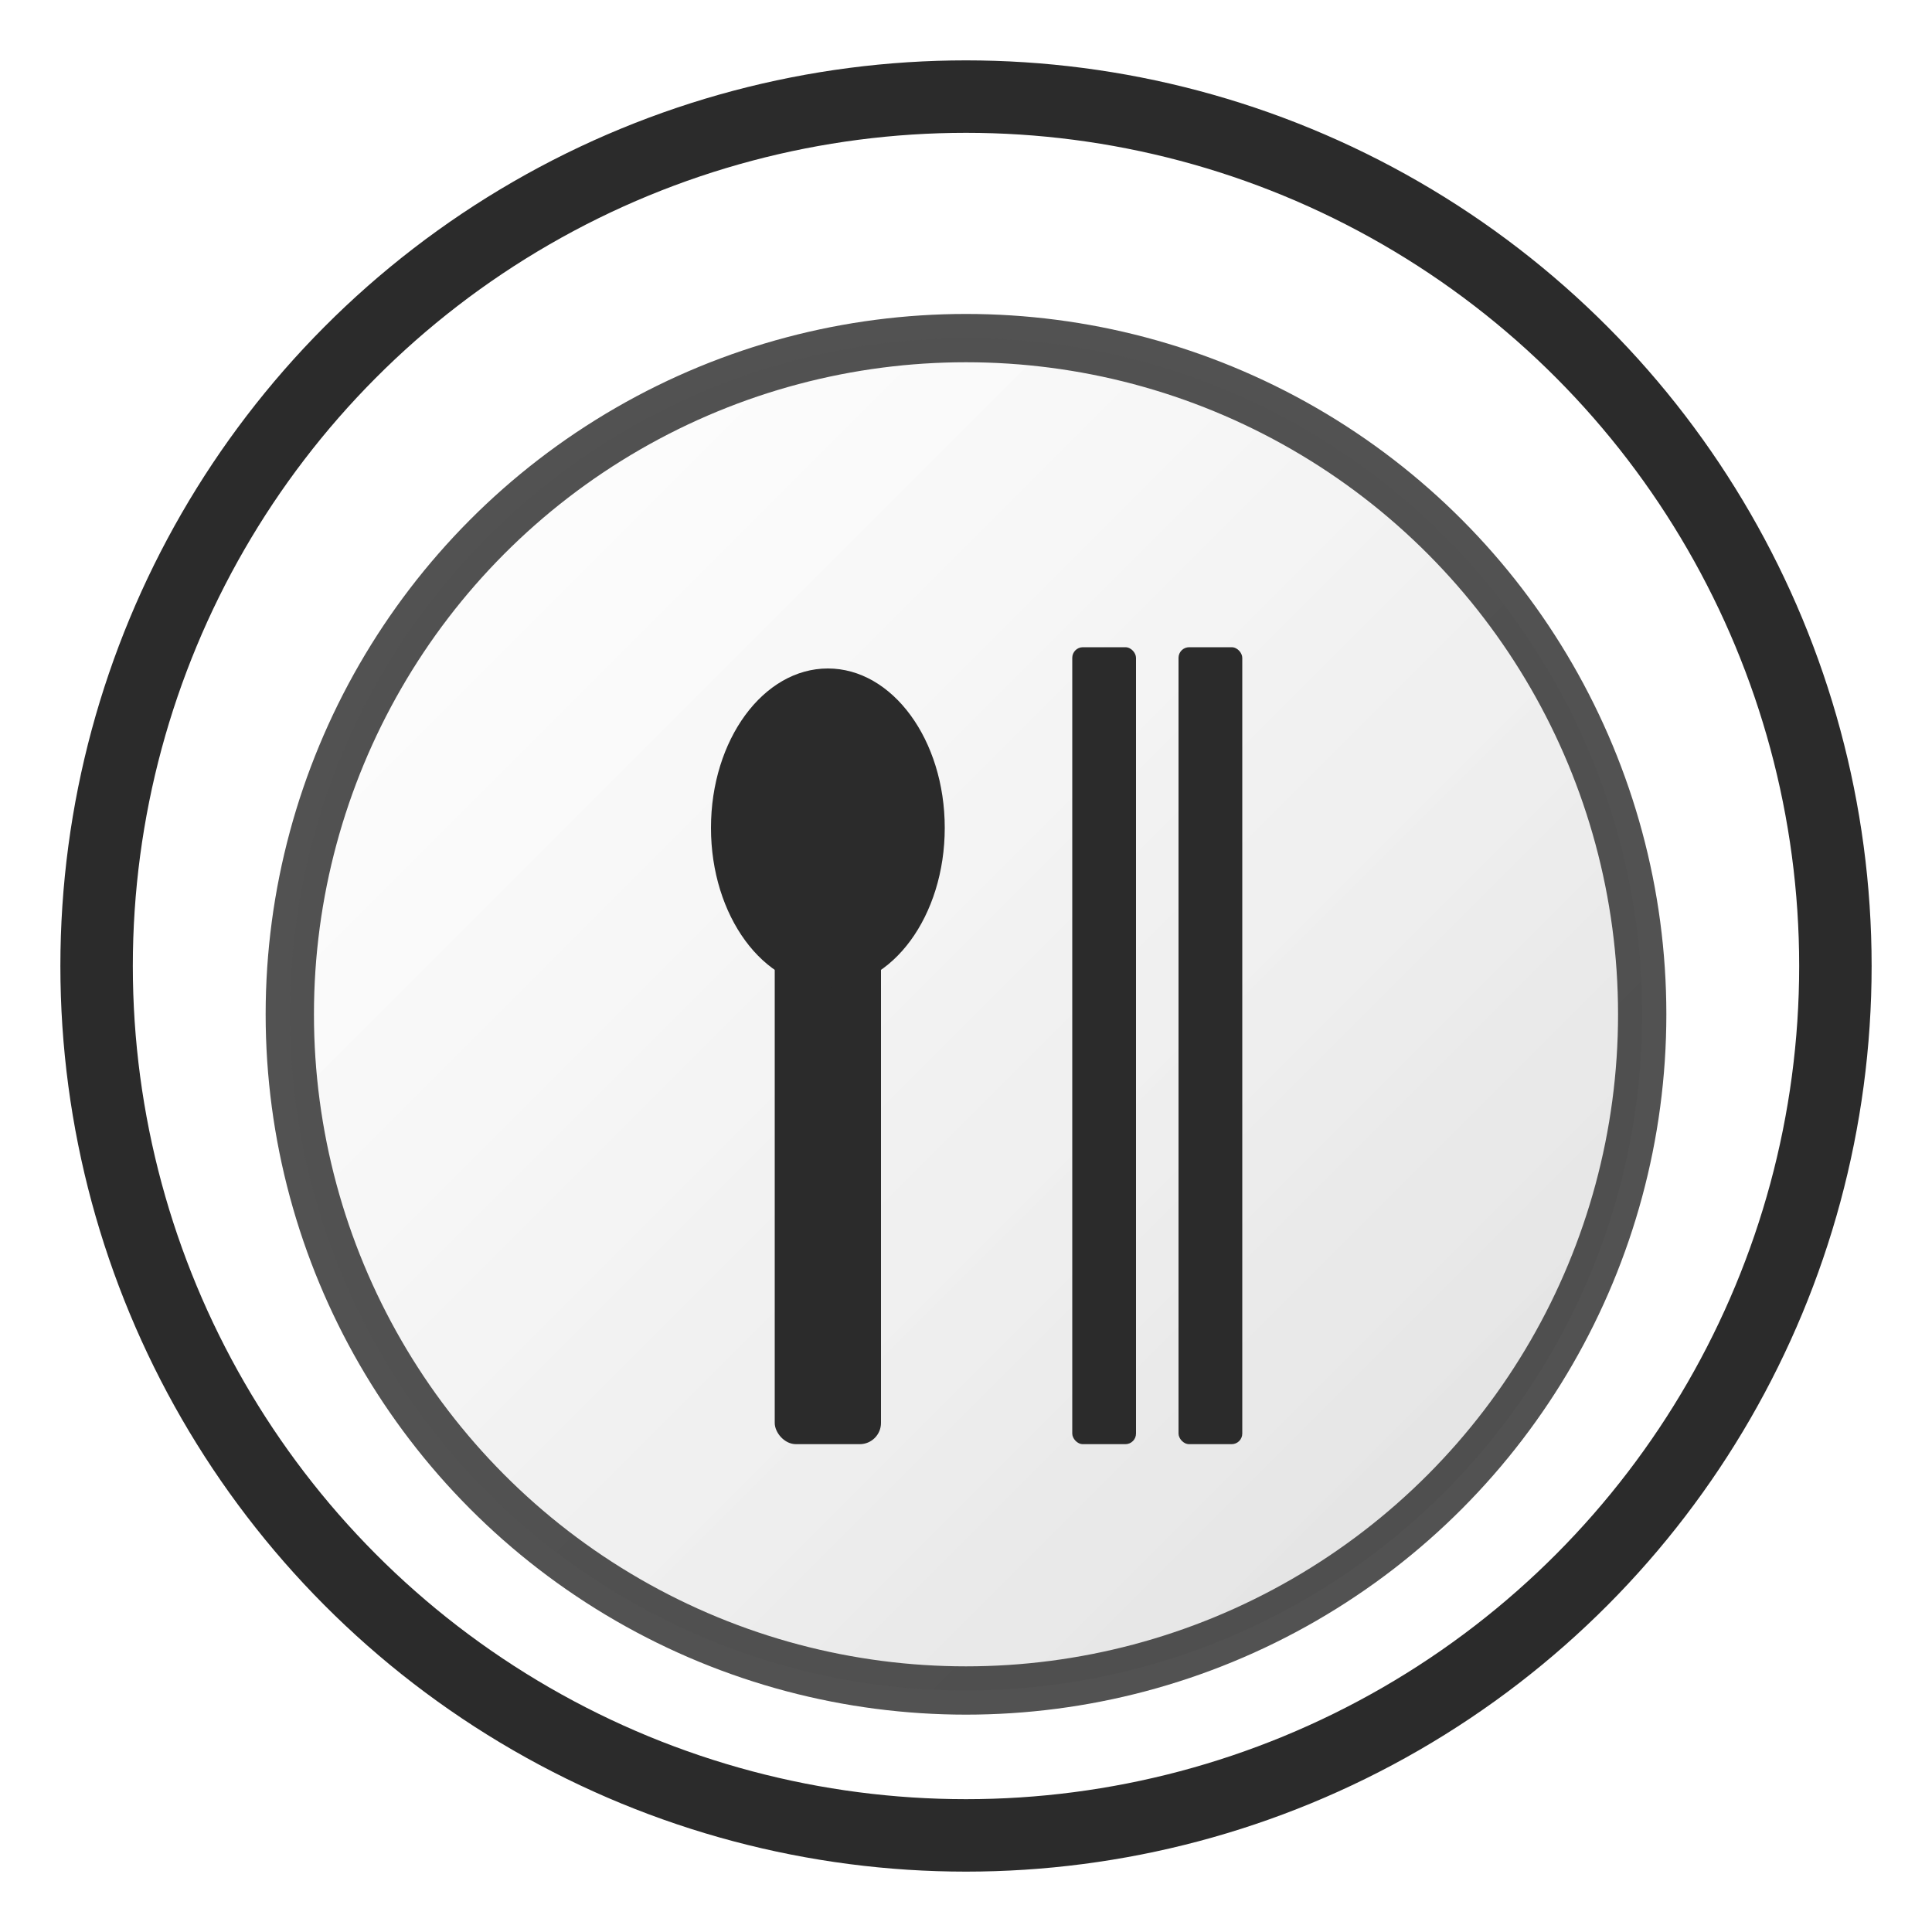 <svg viewBox="0 0 40 40" xmlns="http://www.w3.org/2000/svg">
  <!-- 필터 정의 -->
  <defs>
    <linearGradient id="plateDepth" x1="0%" y1="0%" x2="100%" y2="100%">
      <stop offset="0%" style="stop-color:#ffffff" stop-opacity="0.1"/>
      <stop offset="100%" style="stop-color:#2B2B2B" stop-opacity="0.2"/>
    </linearGradient>
    
    <filter id="softShadow">
      <feGaussianBlur in="SourceAlpha" stdDeviation="1"/>
      <feOffset dx="0" dy="1" result="offsetblur"/>
      <feComponentTransfer>
        <feFuncA type="linear" slope="0.2"/>
      </feComponentTransfer>
      <feMerge>
        <feMergeNode/>
        <feMergeNode in="SourceGraphic"/>
      </feMerge>
    </filter>
  </defs>

  <!-- 접시 그룹 (중앙 기준점: 20, 20) -->
  <!-- 바깥 원 -->
  <circle cx="20" cy="20" r="18" 
          fill="none" 
          stroke="#2B2B2B" 
          stroke-width="1.5"
          opacity="1"/>
          
  <!-- 내부 원 -->
  <circle cx="20" cy="20" r="14" 
          fill="url(#plateDepth)"
          stroke="#2B2B2B" 
          stroke-width="1"
          opacity="0.9"
          filter="url(#softShadow)"/>

  <!-- 수저와 젓가락 그룹 (중앙 정렬) -->
  <g transform="translate(20, 20) scale(0.22)">
    <!-- 젓가락 -->
    <rect x="20" y="-30" width="6" height="75" rx="1" fill="#2B2B2B"/>
    <rect x="10" y="-30" width="6" height="75" rx="1" fill="#2B2B2B"/>
    
    <!-- 숟가락 -->
    <rect x="-18" y="-10" width="10" height="55" rx="2" fill="#2B2B2B"/>
    <ellipse cx="-13" cy="-13" rx="11" ry="15" fill="#2B2B2B"/>
  </g>
</svg>